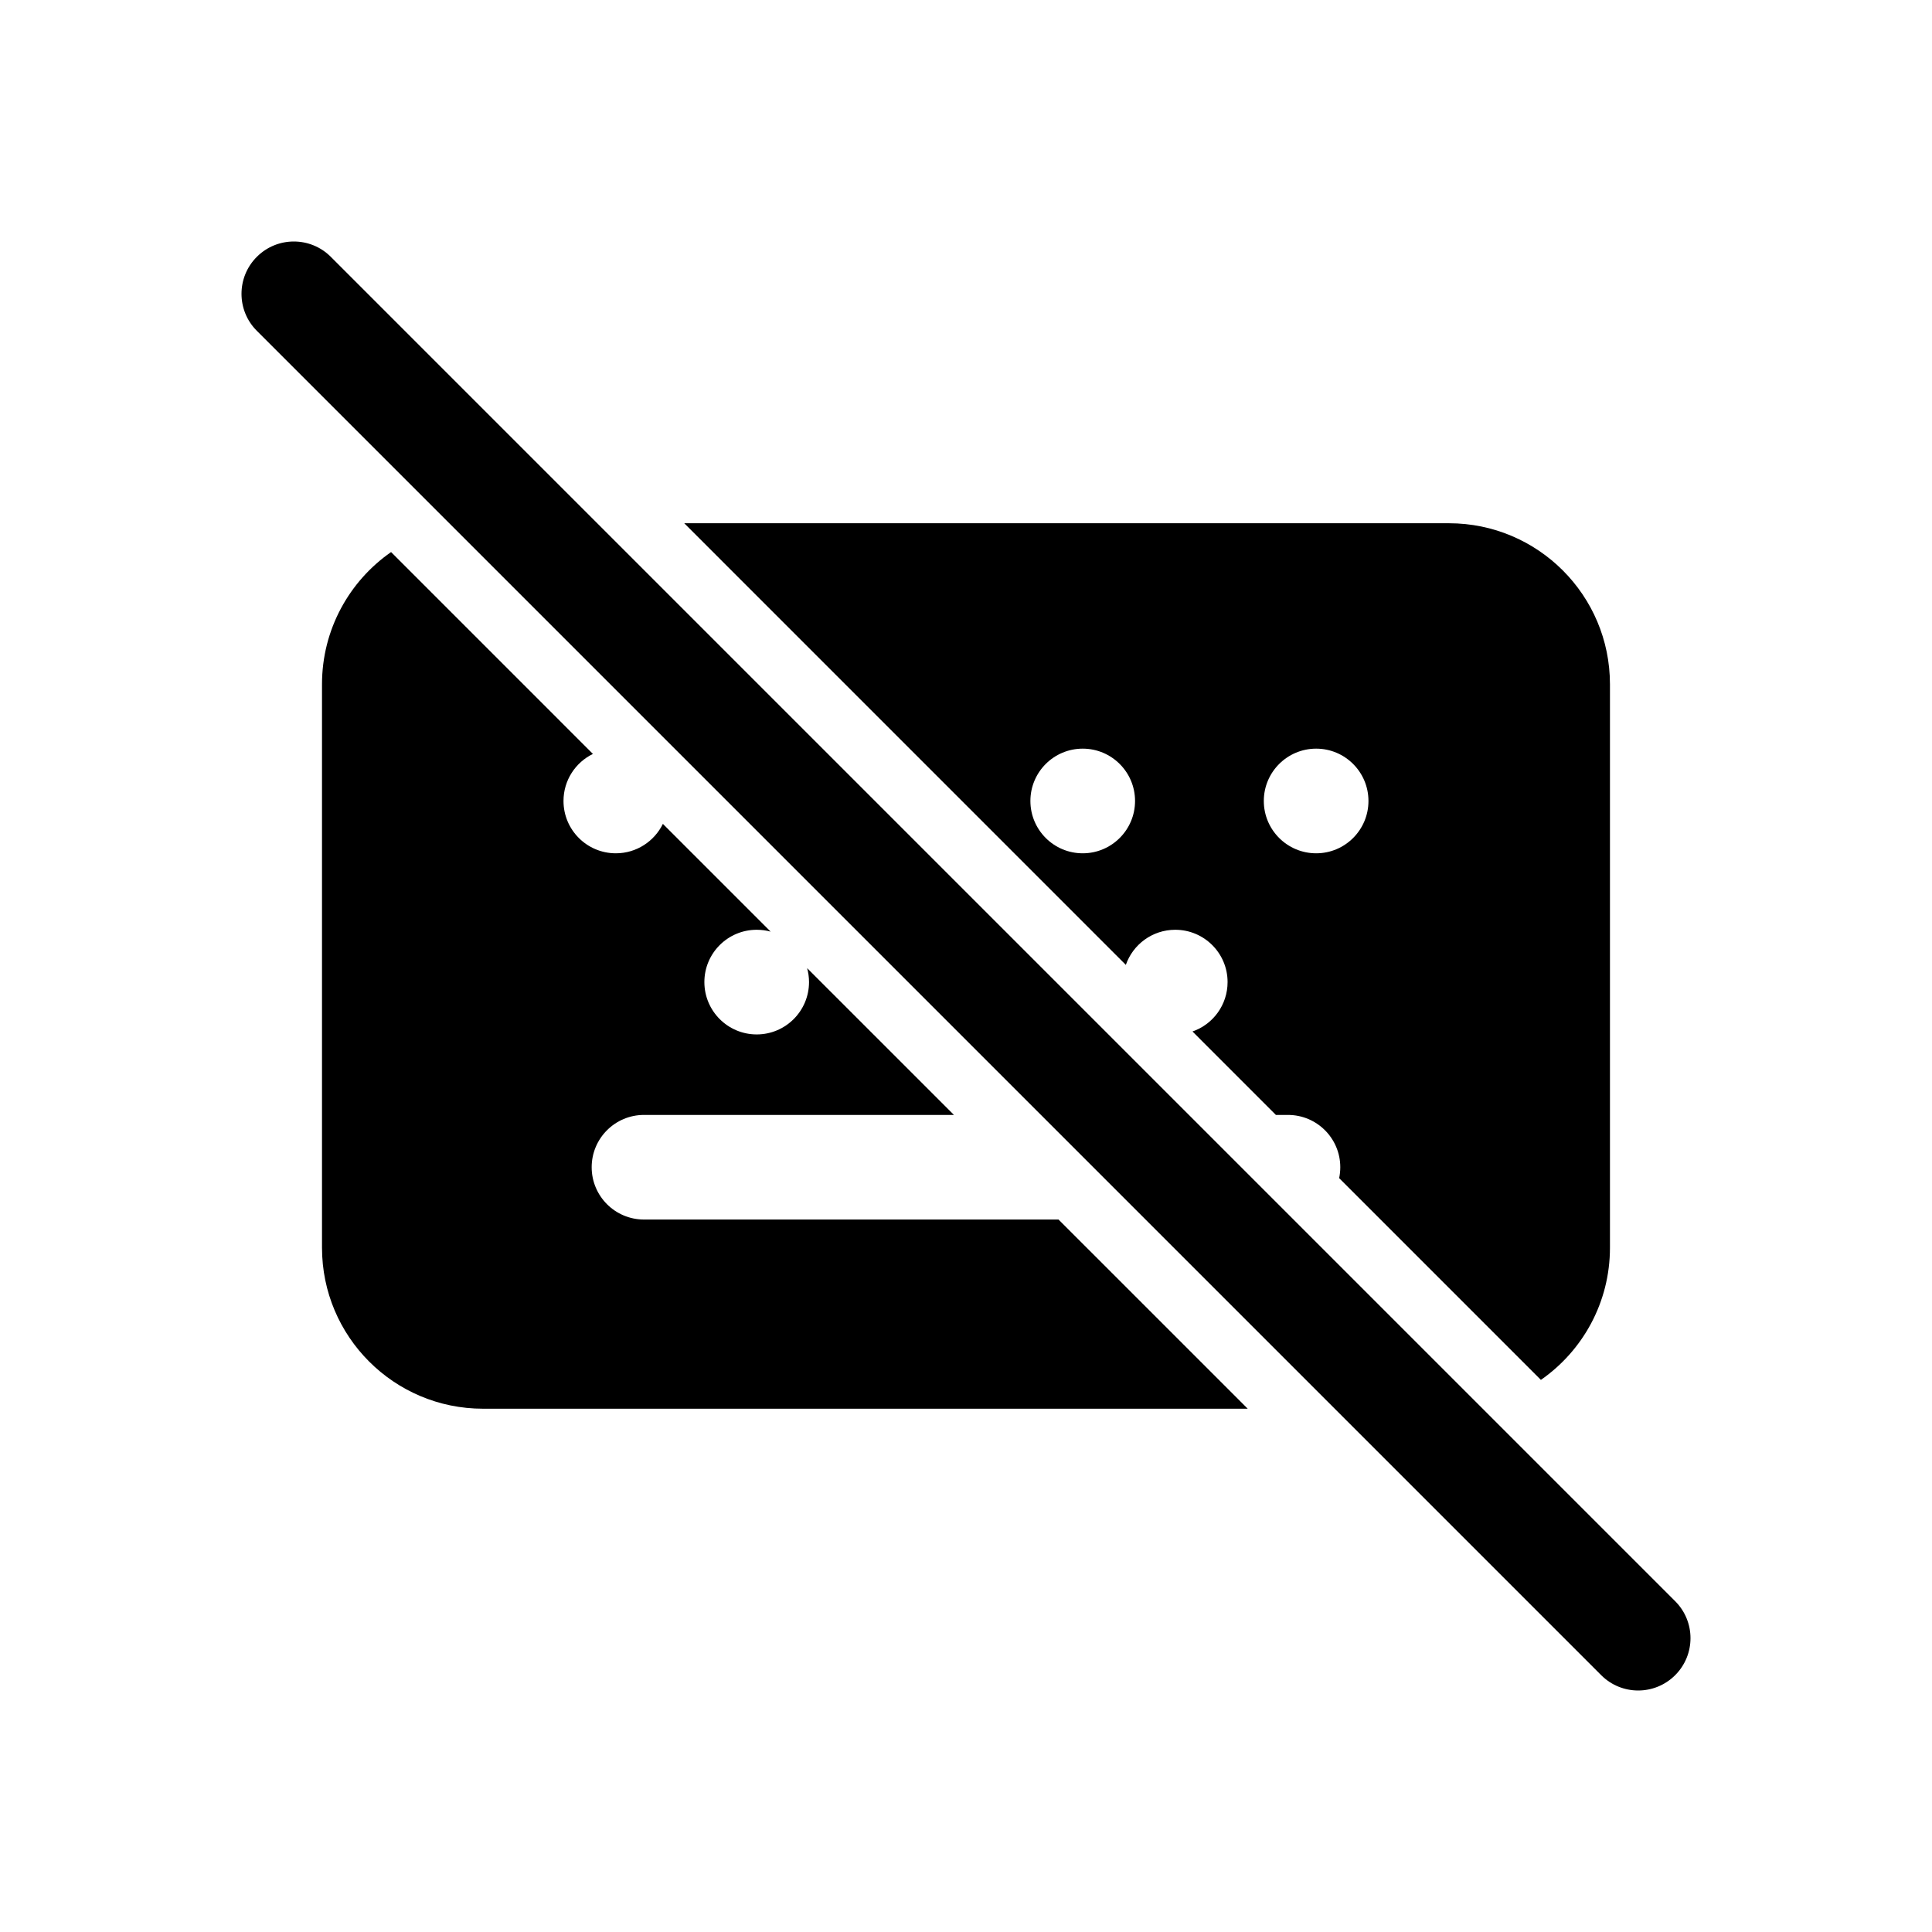 <svg width="48" height="48" viewBox="0 0 48 48" fill="none" xmlns="http://www.w3.org/2000/svg">
<path d="M8.219 6.381C7.712 5.873 6.888 5.873 6.381 6.381C5.873 6.888 5.873 7.712 6.381 8.219L39.781 41.619C40.288 42.127 41.112 42.127 41.619 41.619C42.127 41.112 42.127 40.288 41.619 39.781L8.219 6.381Z" fill="black"/>
<path d="M8 17C8 15.64 8.679 14.438 9.716 13.716L14.731 18.731C14.298 18.942 14 19.386 14 19.9C14 20.618 14.582 21.2 15.3 21.2C15.814 21.2 16.258 20.901 16.469 20.469L19.146 23.146C19.036 23.116 18.92 23.1 18.8 23.1C18.082 23.1 17.5 23.682 17.5 24.399C17.5 25.117 18.082 25.7 18.8 25.7C19.518 25.7 20.1 25.117 20.1 24.399C20.1 24.279 20.083 24.163 20.053 24.053L23.7 27.7H16C15.282 27.7 14.7 28.282 14.7 28.999C14.7 29.717 15.282 30.299 16 30.299H26.299L30.999 34.999H12C9.791 34.999 8 33.209 8 30.999V17Z" fill="black"/>
<path fill-rule="evenodd" clip-rule="evenodd" d="M33.299 28.999C33.299 29.093 33.289 29.183 33.271 29.271L38.283 34.283C39.321 33.561 39.999 32.359 39.999 30.999V17C39.999 14.791 38.208 13 35.999 13H17L27.971 23.972C28.148 23.464 28.631 23.1 29.199 23.1C29.917 23.1 30.499 23.682 30.499 24.399C30.499 24.968 30.135 25.451 29.627 25.627L31.699 27.7H31.999C32.717 27.7 33.299 28.282 33.299 28.999ZM26.9 21.2C27.617 21.2 28.2 20.618 28.2 19.9C28.2 19.182 27.617 18.6 26.9 18.6C26.182 18.6 25.6 19.182 25.6 19.9C25.6 20.618 26.182 21.2 26.9 21.2ZM32.7 21.2C33.417 21.2 33.999 20.618 33.999 19.9C33.999 19.182 33.417 18.6 32.7 18.6C31.982 18.6 31.399 19.182 31.399 19.9C31.399 20.618 31.982 21.2 32.7 21.2Z" fill="black"/>
</svg>
